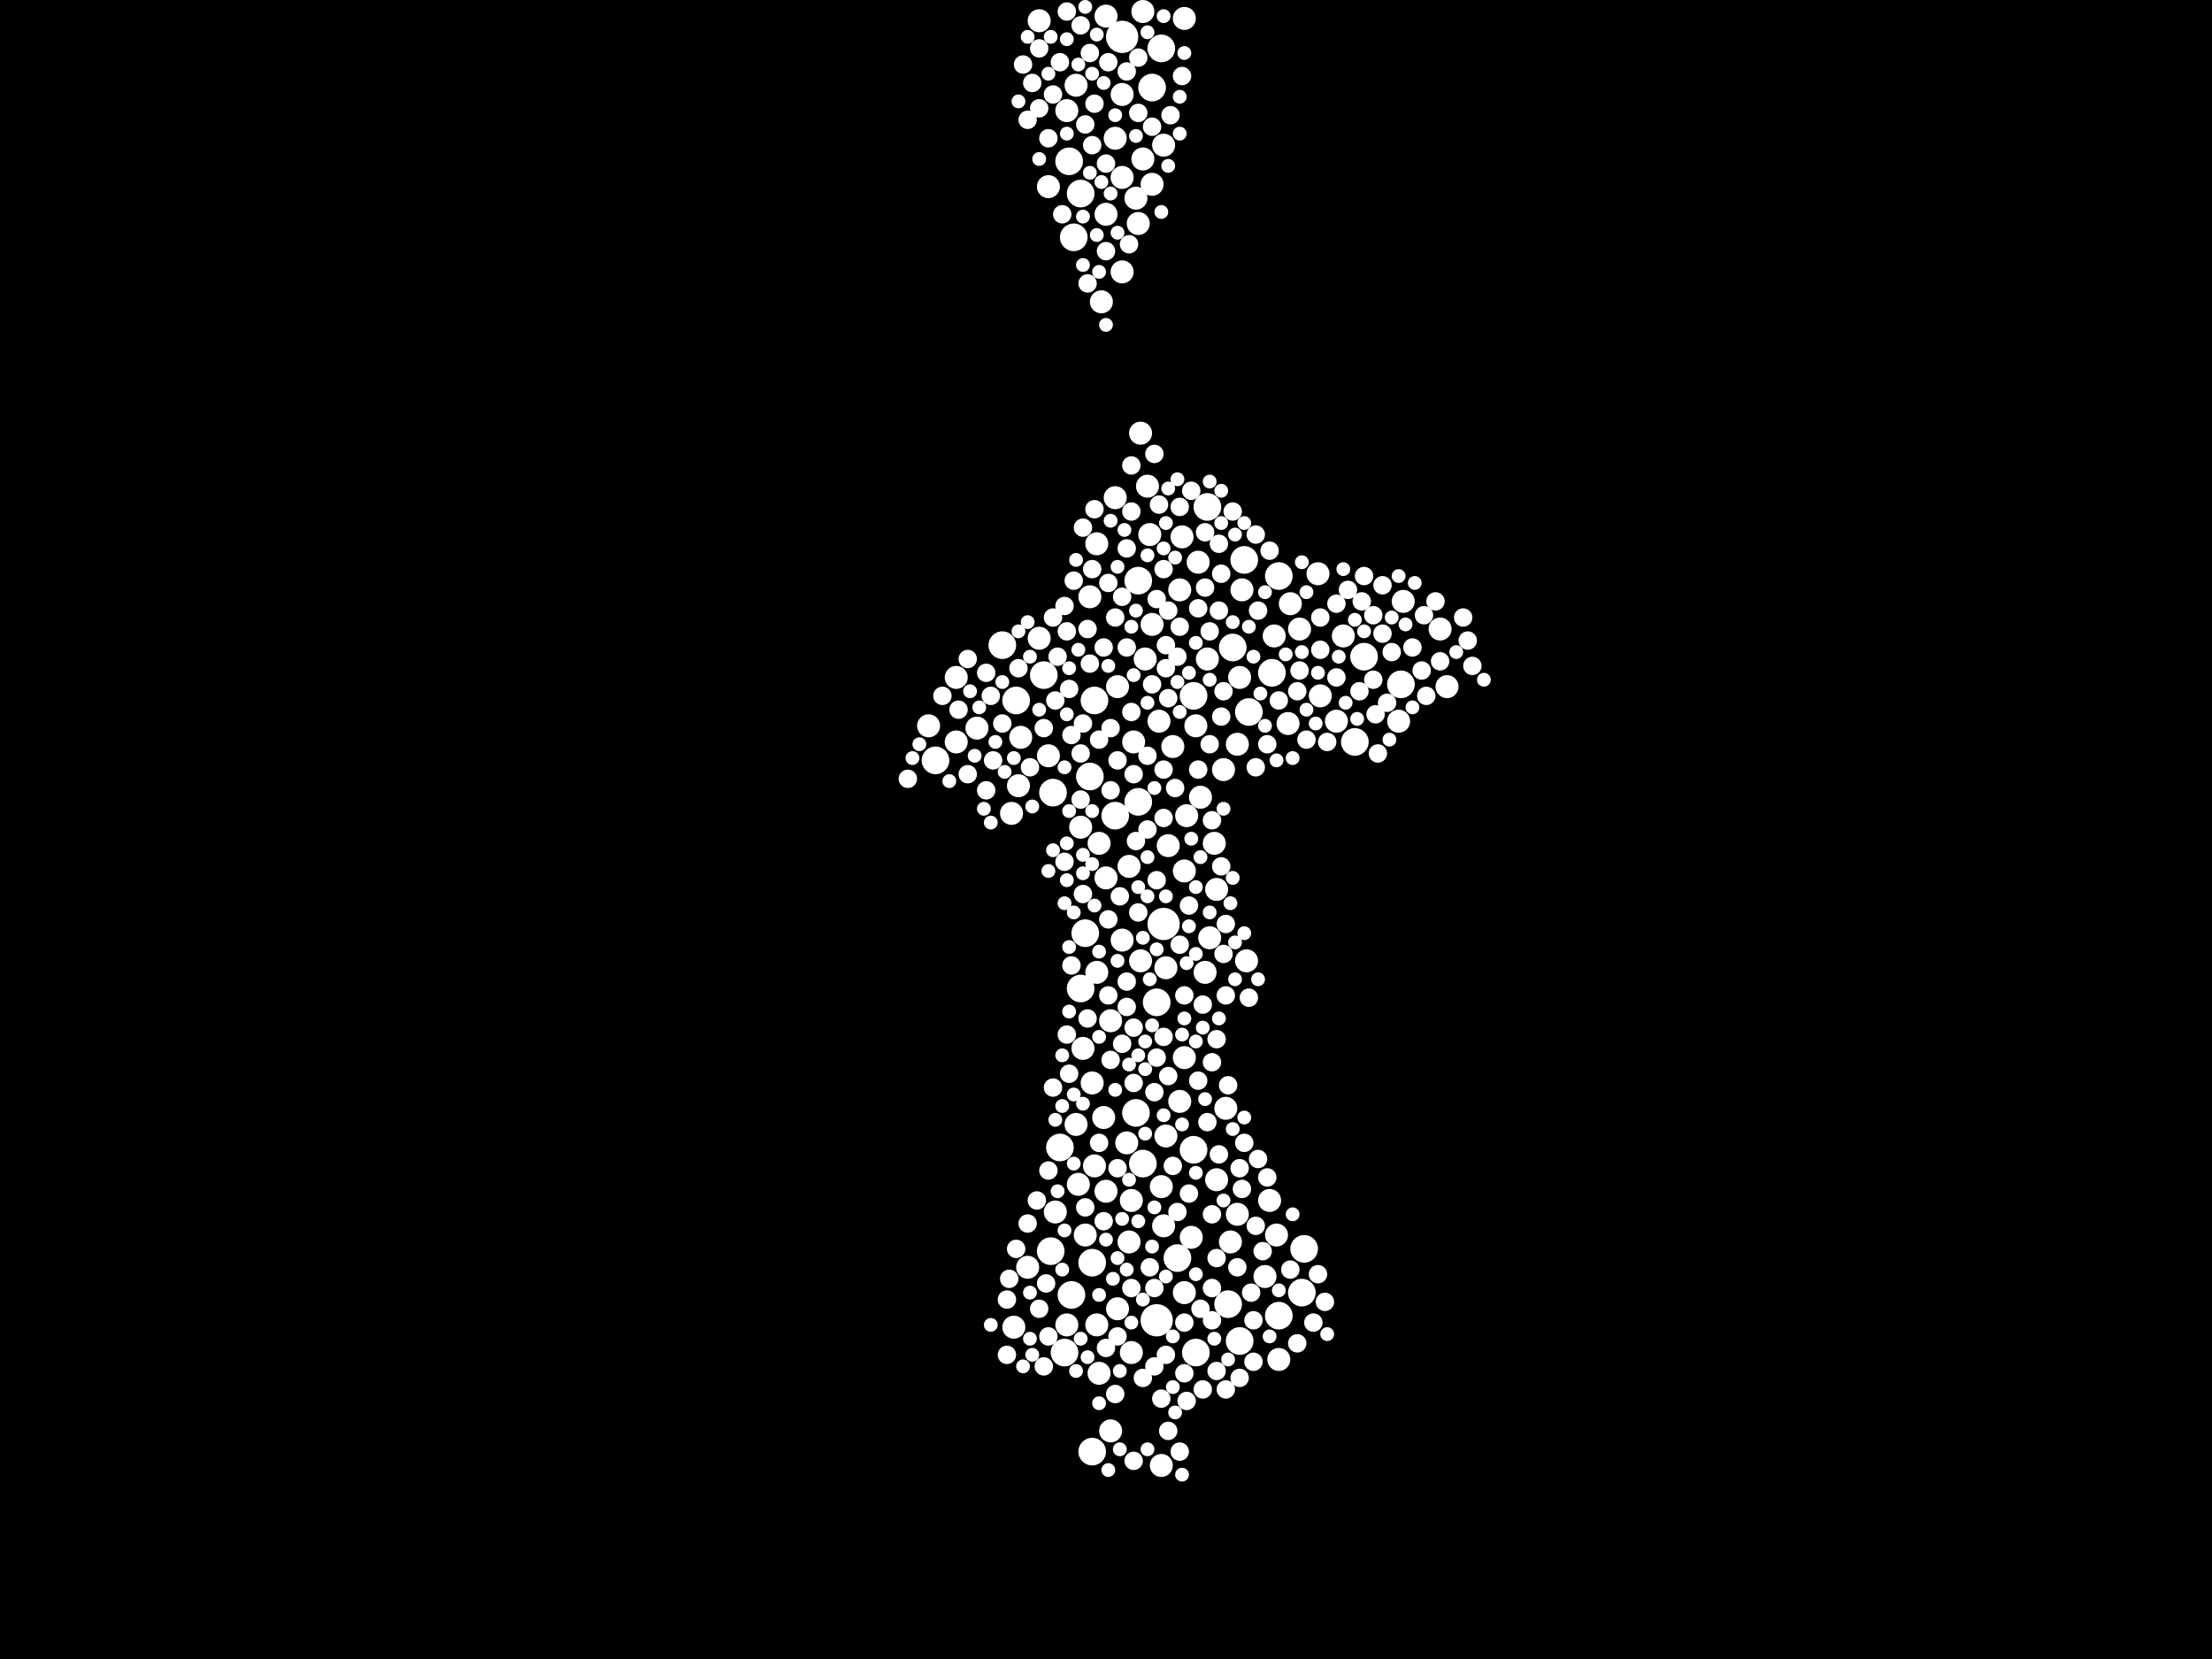 <?xml version="1.0" encoding="utf-8"?>
<svg xmlns="http://www.w3.org/2000/svg"
     xmlns:xlink="http://www.w3.org/1999/xlink" width="1920" height="1440" >

            <defs>
            <style type="text/css"><![CDATA[
circle {stroke: none;}
.c0 {fill: #FFFFFF;}
]]></style>
            </defs>
<rect x="0" y="0" width="1920" height="1440" fill="black"/>
<circle cx="974" cy="32" r="14" class="c0"/>
<circle cx="1004" cy="1146" r="14" class="c0"/>
<circle cx="1010" cy="802" r="14" class="c0"/>
<circle cx="942" cy="810" r="12" class="c0"/>
<circle cx="928" cy="140" r="12" class="c0"/>
<circle cx="950" cy="608" r="12" class="c0"/>
<circle cx="1132" cy="1084" r="12" class="c0"/>
<circle cx="1070" cy="562" r="12" class="c0"/>
<circle cx="932" cy="206" r="12" class="c0"/>
<circle cx="1038" cy="1174" r="12" class="c0"/>
<circle cx="1036" cy="604" r="12" class="c0"/>
<circle cx="1130" cy="1122" r="12" class="c0"/>
<circle cx="912" cy="1086" r="12" class="c0"/>
<circle cx="1004" cy="870" r="12" class="c0"/>
<circle cx="1048" cy="440" r="12" class="c0"/>
<circle cx="1000" cy="76" r="12" class="c0"/>
<circle cx="882" cy="608" r="12" class="c0"/>
<circle cx="1080" cy="486" r="12" class="c0"/>
<circle cx="938" cy="858" r="12" class="c0"/>
<circle cx="1110" cy="1142" r="12" class="c0"/>
<circle cx="1076" cy="1164" r="12" class="c0"/>
<circle cx="938" cy="168" r="12" class="c0"/>
<circle cx="1008" cy="42" r="12" class="c0"/>
<circle cx="920" cy="996" r="12" class="c0"/>
<circle cx="968" cy="708" r="12" class="c0"/>
<circle cx="1104" cy="584" r="12" class="c0"/>
<circle cx="986" cy="966" r="12" class="c0"/>
<circle cx="948" cy="1096" r="12" class="c0"/>
<circle cx="1176" cy="644" r="12" class="c0"/>
<circle cx="1110" cy="500" r="12" class="c0"/>
<circle cx="930" cy="1124" r="12" class="c0"/>
<circle cx="988" cy="696" r="12" class="c0"/>
<circle cx="1084" cy="618" r="12" class="c0"/>
<circle cx="1022" cy="1092" r="12" class="c0"/>
<circle cx="1216" cy="594" r="12" class="c0"/>
<circle cx="812" cy="660" r="12" class="c0"/>
<circle cx="988" cy="504" r="12" class="c0"/>
<circle cx="948" cy="1260" r="12" class="c0"/>
<circle cx="906" cy="586" r="12" class="c0"/>
<circle cx="924" cy="1174" r="12" class="c0"/>
<circle cx="870" cy="560" r="12" class="c0"/>
<circle cx="914" cy="688" r="12" class="c0"/>
<circle cx="1184" cy="570" r="12" class="c0"/>
<circle cx="1036" cy="998" r="12" class="c0"/>
<circle cx="992" cy="1010" r="12" class="c0"/>
<circle cx="1066" cy="1132" r="12" class="c0"/>
<circle cx="946" cy="674" r="12" class="c0"/>
<circle cx="980" cy="1078" r="10" class="c0"/>
<circle cx="1024" cy="956" r="10" class="c0"/>
<circle cx="952" cy="844" r="10" class="c0"/>
<circle cx="954" cy="1192" r="10" class="c0"/>
<circle cx="982" cy="1042" r="10" class="c0"/>
<circle cx="988" cy="194" r="10" class="c0"/>
<circle cx="1056" cy="772" r="10" class="c0"/>
<circle cx="1250" cy="546" r="10" class="c0"/>
<circle cx="1218" cy="522" r="10" class="c0"/>
<circle cx="1068" cy="1078" r="10" class="c0"/>
<circle cx="1000" cy="160" r="10" class="c0"/>
<circle cx="830" cy="644" r="10" class="c0"/>
<circle cx="978" cy="992" r="10" class="c0"/>
<circle cx="1018" cy="648" r="10" class="c0"/>
<circle cx="880" cy="1152" r="10" class="c0"/>
<circle cx="980" cy="752" r="10" class="c0"/>
<circle cx="1098" cy="1108" r="10" class="c0"/>
<circle cx="968" cy="432" r="10" class="c0"/>
<circle cx="1106" cy="552" r="10" class="c0"/>
<circle cx="1006" cy="626" r="10" class="c0"/>
<circle cx="950" cy="1012" r="10" class="c0"/>
<circle cx="892" cy="1100" r="10" class="c0"/>
<circle cx="1062" cy="668" r="10" class="c0"/>
<circle cx="1120" cy="524" r="10" class="c0"/>
<circle cx="934" cy="976" r="10" class="c0"/>
<circle cx="984" cy="644" r="10" class="c0"/>
<circle cx="1030" cy="708" r="10" class="c0"/>
<circle cx="902" cy="554" r="10" class="c0"/>
<circle cx="1028" cy="16" r="10" class="c0"/>
<circle cx="902" cy="18" r="10" class="c0"/>
<circle cx="1026" cy="466" r="10" class="c0"/>
<circle cx="1014" cy="734" r="10" class="c0"/>
<circle cx="1012" cy="840" r="10" class="c0"/>
<circle cx="1008" cy="1272" r="10" class="c0"/>
<circle cx="968" cy="120" r="10" class="c0"/>
<circle cx="848" cy="632" r="10" class="c0"/>
<circle cx="1046" cy="844" r="10" class="c0"/>
<circle cx="916" cy="1052" r="10" class="c0"/>
<circle cx="830" cy="588" r="10" class="c0"/>
<circle cx="1064" cy="962" r="10" class="c0"/>
<circle cx="974" cy="816" r="10" class="c0"/>
<circle cx="926" cy="96" r="10" class="c0"/>
<circle cx="998" cy="464" r="10" class="c0"/>
<circle cx="1010" cy="126" r="10" class="c0"/>
<circle cx="1038" cy="630" r="10" class="c0"/>
<circle cx="982" cy="1174" r="10" class="c0"/>
<circle cx="1082" cy="834" r="10" class="c0"/>
<circle cx="934" cy="74" r="10" class="c0"/>
<circle cx="948" cy="940" r="10" class="c0"/>
<circle cx="940" cy="910" r="10" class="c0"/>
<circle cx="958" cy="970" r="10" class="c0"/>
<circle cx="1034" cy="1074" r="10" class="c0"/>
<circle cx="1102" cy="1042" r="10" class="c0"/>
<circle cx="964" cy="1242" r="10" class="c0"/>
<circle cx="1144" cy="498" r="10" class="c0"/>
<circle cx="1108" cy="1072" r="10" class="c0"/>
<circle cx="1010" cy="1064" r="10" class="c0"/>
<circle cx="938" cy="718" r="10" class="c0"/>
<circle cx="960" cy="14" r="10" class="c0"/>
<circle cx="986" cy="172" r="10" class="c0"/>
<circle cx="910" cy="162" r="10" class="c0"/>
<circle cx="1054" cy="732" r="10" class="c0"/>
<circle cx="1028" cy="756" r="10" class="c0"/>
<circle cx="960" cy="186" r="10" class="c0"/>
<circle cx="1076" cy="588" r="10" class="c0"/>
<circle cx="960" cy="762" r="10" class="c0"/>
<circle cx="1146" cy="604" r="10" class="c0"/>
<circle cx="884" cy="682" r="10" class="c0"/>
<circle cx="1028" cy="1122" r="10" class="c0"/>
<circle cx="954" cy="732" r="10" class="c0"/>
<circle cx="946" cy="518" r="10" class="c0"/>
<circle cx="1028" cy="918" r="10" class="c0"/>
<circle cx="886" cy="640" r="10" class="c0"/>
<circle cx="1160" cy="626" r="10" class="c0"/>
<circle cx="926" cy="1150" r="10" class="c0"/>
<circle cx="1048" cy="572" r="10" class="c0"/>
<circle cx="1118" cy="628" r="10" class="c0"/>
<circle cx="974" cy="82" r="10" class="c0"/>
<circle cx="1056" cy="1024" r="10" class="c0"/>
<circle cx="806" cy="630" r="10" class="c0"/>
<circle cx="1012" cy="986" r="10" class="c0"/>
<circle cx="936" cy="1028" r="10" class="c0"/>
<circle cx="952" cy="1150" r="10" class="c0"/>
<circle cx="1042" cy="692" r="10" class="c0"/>
<circle cx="994" cy="572" r="10" class="c0"/>
<circle cx="942" cy="1072" r="10" class="c0"/>
<circle cx="970" cy="1136" r="10" class="c0"/>
<circle cx="1256" cy="596" r="10" class="c0"/>
<circle cx="1040" cy="488" r="10" class="c0"/>
<circle cx="1166" cy="552" r="10" class="c0"/>
<circle cx="996" cy="422" r="10" class="c0"/>
<circle cx="974" cy="236" r="10" class="c0"/>
<circle cx="990" cy="376" r="10" class="c0"/>
<circle cx="878" cy="706" r="10" class="c0"/>
<circle cx="960" cy="1034" r="10" class="c0"/>
<circle cx="1110" cy="1180" r="10" class="c0"/>
<circle cx="974" cy="154" r="10" class="c0"/>
<circle cx="992" cy="10" r="10" class="c0"/>
<circle cx="1050" cy="814" r="10" class="c0"/>
<circle cx="970" cy="596" r="10" class="c0"/>
<circle cx="1128" cy="546" r="10" class="c0"/>
<circle cx="910" cy="656" r="10" class="c0"/>
<circle cx="952" cy="472" r="10" class="c0"/>
<circle cx="1000" cy="542" r="10" class="c0"/>
<circle cx="964" cy="886" r="10" class="c0"/>
<circle cx="1008" cy="1030" r="10" class="c0"/>
<circle cx="1024" cy="512" r="10" class="c0"/>
<circle cx="1074" cy="646" r="10" class="c0"/>
<circle cx="956" cy="262" r="10" class="c0"/>
<circle cx="1214" cy="626" r="10" class="c0"/>
<circle cx="990" cy="834" r="10" class="c0"/>
<circle cx="1074" cy="1054" r="10" class="c0"/>
<circle cx="1078" cy="512" r="10" class="c0"/>
<circle cx="992" cy="138" r="10" class="c0"/>
<circle cx="1010" cy="668" r="8" class="c0"/>
<circle cx="892" cy="1062" r="8" class="c0"/>
<circle cx="1052" cy="1146" r="8" class="c0"/>
<circle cx="1024" cy="820" r="8" class="c0"/>
<circle cx="1058" cy="1002" r="8" class="c0"/>
<circle cx="1192" cy="534" r="8" class="c0"/>
<circle cx="978" cy="62" r="8" class="c0"/>
<circle cx="978" cy="562" r="8" class="c0"/>
<circle cx="1004" cy="764" r="8" class="c0"/>
<circle cx="948" cy="494" r="8" class="c0"/>
<circle cx="954" cy="642" r="8" class="c0"/>
<circle cx="818" cy="604" r="8" class="c0"/>
<circle cx="1080" cy="992" r="8" class="c0"/>
<circle cx="1146" cy="536" r="8" class="c0"/>
<circle cx="998" cy="1100" r="8" class="c0"/>
<circle cx="984" cy="940" r="8" class="c0"/>
<circle cx="1010" cy="900" r="8" class="c0"/>
<circle cx="874" cy="1176" r="8" class="c0"/>
<circle cx="928" cy="932" r="8" class="c0"/>
<circle cx="930" cy="638" r="8" class="c0"/>
<circle cx="1040" cy="528" r="8" class="c0"/>
<circle cx="1140" cy="1148" r="8" class="c0"/>
<circle cx="1024" cy="1260" r="8" class="c0"/>
<circle cx="1014" cy="1242" r="8" class="c0"/>
<circle cx="1024" cy="440" r="8" class="c0"/>
<circle cx="1044" cy="1206" r="8" class="c0"/>
<circle cx="902" cy="1136" r="8" class="c0"/>
<circle cx="1016" cy="100" r="8" class="c0"/>
<circle cx="962" cy="54" r="8" class="c0"/>
<circle cx="954" cy="992" r="8" class="c0"/>
<circle cx="982" cy="618" r="8" class="c0"/>
<circle cx="788" cy="676" r="8" class="c0"/>
<circle cx="1058" cy="530" r="8" class="c0"/>
<circle cx="1000" cy="594" r="8" class="c0"/>
<circle cx="1058" cy="472" r="8" class="c0"/>
<circle cx="1028" cy="864" r="8" class="c0"/>
<circle cx="946" cy="46" r="8" class="c0"/>
<circle cx="942" cy="108" r="8" class="c0"/>
<circle cx="1012" cy="560" r="8" class="c0"/>
<circle cx="856" cy="686" r="8" class="c0"/>
<circle cx="1018" cy="1012" r="8" class="c0"/>
<circle cx="1278" cy="578" r="8" class="c0"/>
<circle cx="906" cy="1186" r="8" class="c0"/>
<circle cx="924" cy="748" r="8" class="c0"/>
<circle cx="902" cy="42" r="8" class="c0"/>
<circle cx="1070" cy="444" r="8" class="c0"/>
<circle cx="992" cy="1196" r="8" class="c0"/>
<circle cx="960" cy="218" r="8" class="c0"/>
<circle cx="910" cy="1160" r="8" class="c0"/>
<circle cx="862" cy="660" r="8" class="c0"/>
<circle cx="944" cy="246" r="8" class="c0"/>
<circle cx="1010" cy="494" r="8" class="c0"/>
<circle cx="944" cy="884" r="8" class="c0"/>
<circle cx="978" cy="874" r="8" class="c0"/>
<circle cx="920" cy="54" r="8" class="c0"/>
<circle cx="1170" cy="512" r="8" class="c0"/>
<circle cx="1146" cy="564" r="8" class="c0"/>
<circle cx="876" cy="1110" r="8" class="c0"/>
<circle cx="950" cy="90" r="8" class="c0"/>
<circle cx="1002" cy="1118" r="8" class="c0"/>
<circle cx="1204" cy="610" r="8" class="c0"/>
<circle cx="984" cy="1268" r="8" class="c0"/>
<circle cx="958" cy="562" r="8" class="c0"/>
<circle cx="996" cy="656" r="8" class="c0"/>
<circle cx="946" cy="576" r="8" class="c0"/>
<circle cx="928" cy="598" r="8" class="c0"/>
<circle cx="938" cy="694" r="8" class="c0"/>
<circle cx="884" cy="580" r="8" class="c0"/>
<circle cx="1030" cy="1216" r="8" class="c0"/>
<circle cx="1180" cy="600" r="8" class="c0"/>
<circle cx="882" cy="1084" r="8" class="c0"/>
<circle cx="860" cy="604" r="8" class="c0"/>
<circle cx="926" cy="10" r="8" class="c0"/>
<circle cx="1090" cy="666" r="8" class="c0"/>
<circle cx="1160" cy="588" r="8" class="c0"/>
<circle cx="1022" cy="570" r="8" class="c0"/>
<circle cx="1092" cy="530" r="8" class="c0"/>
<circle cx="1000" cy="110" r="8" class="c0"/>
<circle cx="910" cy="1016" r="8" class="c0"/>
<circle cx="962" cy="798" r="8" class="c0"/>
<circle cx="1028" cy="1192" r="8" class="c0"/>
<circle cx="1032" cy="786" r="8" class="c0"/>
<circle cx="982" cy="444" r="8" class="c0"/>
<circle cx="984" cy="672" r="8" class="c0"/>
<circle cx="910" cy="120" r="8" class="c0"/>
<circle cx="988" cy="792" r="8" class="c0"/>
<circle cx="1274" cy="556" r="8" class="c0"/>
<circle cx="942" cy="1048" r="8" class="c0"/>
<circle cx="1134" cy="642" r="8" class="c0"/>
<circle cx="980" cy="212" r="8" class="c0"/>
<circle cx="1048" cy="974" r="8" class="c0"/>
<circle cx="1066" cy="942" r="8" class="c0"/>
<circle cx="1074" cy="1100" r="8" class="c0"/>
<circle cx="970" cy="660" r="8" class="c0"/>
<circle cx="1100" cy="646" r="8" class="c0"/>
<circle cx="1236" cy="534" r="8" class="c0"/>
<circle cx="1004" cy="918" r="8" class="c0"/>
<circle cx="1040" cy="668" r="8" class="c0"/>
<circle cx="1238" cy="604" r="8" class="c0"/>
<circle cx="930" cy="838" r="8" class="c0"/>
<circle cx="1234" cy="582" r="8" class="c0"/>
<circle cx="1026" cy="66" r="8" class="c0"/>
<circle cx="1060" cy="498" r="8" class="c0"/>
<circle cx="1056" cy="902" r="8" class="c0"/>
<circle cx="950" cy="442" r="8" class="c0"/>
<circle cx="958" cy="1060" r="8" class="c0"/>
<circle cx="914" cy="82" r="8" class="c0"/>
<circle cx="978" cy="852" r="8" class="c0"/>
<circle cx="1064" cy="864" r="8" class="c0"/>
<circle cx="978" cy="476" r="8" class="c0"/>
<circle cx="940" cy="776" r="8" class="c0"/>
<circle cx="968" cy="1210" r="8" class="c0"/>
<circle cx="926" cy="898" r="8" class="c0"/>
<circle cx="948" cy="126" r="8" class="c0"/>
<circle cx="1064" cy="802" r="8" class="c0"/>
<circle cx="916" cy="608" r="8" class="c0"/>
<circle cx="1056" cy="1190" r="8" class="c0"/>
<circle cx="1120" cy="1102" r="8" class="c0"/>
<circle cx="856" cy="584" r="8" class="c0"/>
<circle cx="1090" cy="464" r="8" class="c0"/>
<circle cx="1020" cy="684" r="8" class="c0"/>
<circle cx="1208" cy="566" r="8" class="c0"/>
<circle cx="1044" cy="872" r="8" class="c0"/>
<circle cx="874" cy="1128" r="8" class="c0"/>
<circle cx="974" cy="518" r="8" class="c0"/>
<circle cx="1056" cy="1092" r="8" class="c0"/>
<circle cx="1110" cy="608" r="8" class="c0"/>
<circle cx="896" cy="72" r="8" class="c0"/>
<circle cx="964" cy="920" r="8" class="c0"/>
<circle cx="926" cy="548" r="8" class="c0"/>
<circle cx="938" cy="654" r="8" class="c0"/>
<circle cx="900" cy="1042" r="8" class="c0"/>
<circle cx="1052" cy="922" r="8" class="c0"/>
<circle cx="1052" cy="1118" r="8" class="c0"/>
<circle cx="1100" cy="1022" r="8" class="c0"/>
<circle cx="1012" cy="1176" r="8" class="c0"/>
<circle cx="888" cy="56" r="8" class="c0"/>
<circle cx="1046" cy="462" r="8" class="c0"/>
<circle cx="1128" cy="582" r="8" class="c0"/>
<circle cx="1028" cy="1148" r="8" class="c0"/>
<circle cx="902" cy="94" r="8" class="c0"/>
<circle cx="1086" cy="1122" r="8" class="c0"/>
<circle cx="1092" cy="1006" r="8" class="c0"/>
<circle cx="940" cy="628" r="8" class="c0"/>
<circle cx="1246" cy="522" r="8" class="c0"/>
<circle cx="960" cy="142" r="8" class="c0"/>
<circle cx="1076" cy="1196" r="8" class="c0"/>
<circle cx="894" cy="666" r="8" class="c0"/>
<circle cx="1060" cy="622" r="8" class="c0"/>
<circle cx="1034" cy="426" r="8" class="c0"/>
<circle cx="1088" cy="1182" r="8" class="c0"/>
<circle cx="1184" cy="500" r="8" class="c0"/>
<circle cx="922" cy="186" r="8" class="c0"/>
<circle cx="964" cy="686" r="8" class="c0"/>
<circle cx="1196" cy="654" r="8" class="c0"/>
<circle cx="1064" cy="1206" r="8" class="c0"/>
<circle cx="1200" cy="508" r="8" class="c0"/>
<circle cx="938" cy="22" r="8" class="c0"/>
<circle cx="970" cy="1160" r="8" class="c0"/>
<circle cx="1014" cy="934" r="8" class="c0"/>
<circle cx="840" cy="672" r="8" class="c0"/>
<circle cx="924" cy="526" r="8" class="c0"/>
<circle cx="1022" cy="1052" r="8" class="c0"/>
<circle cx="1052" cy="1054" r="8" class="c0"/>
<circle cx="1050" cy="646" r="8" class="c0"/>
<circle cx="1076" cy="1014" r="8" class="c0"/>
<circle cx="1024" cy="544" r="8" class="c0"/>
<circle cx="1032" cy="1036" r="8" class="c0"/>
<circle cx="944" cy="546" r="8" class="c0"/>
<circle cx="1060" cy="752" r="8" class="c0"/>
<circle cx="986" cy="730" r="8" class="c0"/>
<circle cx="1192" cy="590" r="8" class="c0"/>
<circle cx="1152" cy="644" r="8" class="c0"/>
<circle cx="1226" cy="562" r="8" class="c0"/>
<circle cx="1200" cy="550" r="8" class="c0"/>
<circle cx="1088" cy="1146" r="8" class="c0"/>
<circle cx="1160" cy="524" r="8" class="c0"/>
<circle cx="968" cy="536" r="8" class="c0"/>
<circle cx="1062" cy="600" r="8" class="c0"/>
<circle cx="1144" cy="1106" r="8" class="c0"/>
<circle cx="1084" cy="866" r="8" class="c0"/>
<circle cx="988" cy="50" r="8" class="c0"/>
<circle cx="1078" cy="1032" r="8" class="c0"/>
<circle cx="974" cy="906" r="8" class="c0"/>
<circle cx="1012" cy="580" r="8" class="c0"/>
<circle cx="1052" cy="712" r="8" class="c0"/>
<circle cx="1010" cy="710" r="8" class="c0"/>
<circle cx="932" cy="504" r="8" class="c0"/>
<circle cx="914" cy="536" r="8" class="c0"/>
<circle cx="870" cy="628" r="8" class="c0"/>
<circle cx="982" cy="404" r="8" class="c0"/>
<circle cx="1090" cy="1064" r="8" class="c0"/>
<circle cx="1008" cy="1214" r="8" class="c0"/>
<circle cx="914" cy="944" r="8" class="c0"/>
<circle cx="982" cy="1118" r="8" class="c0"/>
<circle cx="1182" cy="522" r="8" class="c0"/>
<circle cx="960" cy="1170" r="8" class="c0"/>
<circle cx="940" cy="458" r="8" class="c0"/>
<circle cx="1194" cy="620" r="8" class="c0"/>
<circle cx="996" cy="720" r="8" class="c0"/>
<circle cx="1126" cy="600" r="8" class="c0"/>
<circle cx="962" cy="864" r="8" class="c0"/>
<circle cx="1004" cy="520" r="8" class="c0"/>
<circle cx="1102" cy="478" r="8" class="c0"/>
<circle cx="1002" cy="394" r="8" class="c0"/>
<circle cx="1002" cy="948" r="8" class="c0"/>
<circle cx="840" cy="572" r="8" class="c0"/>
<circle cx="1040" cy="938" r="8" class="c0"/>
<circle cx="1042" cy="1136" r="8" class="c0"/>
<circle cx="908" cy="1114" r="8" class="c0"/>
<circle cx="964" cy="632" r="8" class="c0"/>
<circle cx="918" cy="570" r="8" class="c0"/>
<circle cx="1014" cy="606" r="8" class="c0"/>
<circle cx="1250" cy="574" r="8" class="c0"/>
<circle cx="972" cy="778" r="8" class="c0"/>
<circle cx="988" cy="98" r="8" class="c0"/>
<circle cx="1006" cy="438" r="8" class="c0"/>
<circle cx="1002" cy="1186" r="8" class="c0"/>
<circle cx="984" cy="892" r="8" class="c0"/>
<circle cx="832" cy="616" r="8" class="c0"/>
<circle cx="1270" cy="536" r="8" class="c0"/>
<circle cx="1126" cy="1166" r="8" class="c0"/>
<circle cx="892" cy="104" r="8" class="c0"/>
<circle cx="970" cy="1014" r="8" class="c0"/>
<circle cx="906" cy="632" r="8" class="c0"/>
<circle cx="1046" cy="510" r="8" class="c0"/>
<circle cx="962" cy="506" r="8" class="c0"/>
<circle cx="1014" cy="530" r="8" class="c0"/>
<circle cx="1050" cy="548" r="8" class="c0"/>
<circle cx="1096" cy="1086" r="8" class="c0"/>
<circle cx="1150" cy="1130" r="8" class="c0"/>
<circle cx="1062" cy="828" r="8" class="c0"/>
<circle cx="896" cy="1176" r="6" class="c0"/>
<circle cx="1070" cy="540" r="6" class="c0"/>
<circle cx="1080" cy="970" r="6" class="c0"/>
<circle cx="1122" cy="658" r="6" class="c0"/>
<circle cx="958" cy="72" r="6" class="c0"/>
<circle cx="1032" cy="584" r="6" class="c0"/>
<circle cx="950" cy="786" r="6" class="c0"/>
<circle cx="980" cy="924" r="6" class="c0"/>
<circle cx="896" cy="700" r="6" class="c0"/>
<circle cx="1220" cy="542" r="6" class="c0"/>
<circle cx="970" cy="834" r="6" class="c0"/>
<circle cx="968" cy="100" r="6" class="c0"/>
<circle cx="928" cy="878" r="6" class="c0"/>
<circle cx="954" cy="1218" r="6" class="c0"/>
<circle cx="1058" cy="884" r="6" class="c0"/>
<circle cx="916" cy="972" r="6" class="c0"/>
<circle cx="926" cy="764" r="6" class="c0"/>
<circle cx="970" cy="1092" r="6" class="c0"/>
<circle cx="960" cy="1076" r="6" class="c0"/>
<circle cx="928" cy="580" r="6" class="c0"/>
<circle cx="1038" cy="1106" r="6" class="c0"/>
<circle cx="932" cy="950" r="6" class="c0"/>
<circle cx="968" cy="946" r="6" class="c0"/>
<circle cx="1072" cy="850" r="6" class="c0"/>
<circle cx="1110" cy="1120" r="6" class="c0"/>
<circle cx="940" cy="230" r="6" class="c0"/>
<circle cx="1116" cy="568" r="6" class="c0"/>
<circle cx="956" cy="158" r="6" class="c0"/>
<circle cx="1028" cy="884" r="6" class="c0"/>
<circle cx="1226" cy="614" r="6" class="c0"/>
<circle cx="972" cy="1190" r="6" class="c0"/>
<circle cx="986" cy="530" r="6" class="c0"/>
<circle cx="1004" cy="824" r="6" class="c0"/>
<circle cx="970" cy="492" r="6" class="c0"/>
<circle cx="976" cy="460" r="6" class="c0"/>
<circle cx="962" cy="1276" r="6" class="c0"/>
<circle cx="792" cy="658" r="6" class="c0"/>
<circle cx="996" cy="610" r="6" class="c0"/>
<circle cx="1130" cy="488" r="6" class="c0"/>
<circle cx="1010" cy="14" r="6" class="c0"/>
<circle cx="1084" cy="544" r="6" class="c0"/>
<circle cx="984" cy="586" r="6" class="c0"/>
<circle cx="1024" cy="84" r="6" class="c0"/>
<circle cx="1088" cy="570" r="6" class="c0"/>
<circle cx="910" cy="64" r="6" class="c0"/>
<circle cx="902" cy="138" r="6" class="c0"/>
<circle cx="1044" cy="892" r="6" class="c0"/>
<circle cx="954" cy="1124" r="6" class="c0"/>
<circle cx="860" cy="714" r="6" class="c0"/>
<circle cx="1134" cy="616" r="6" class="c0"/>
<circle cx="1166" cy="494" r="6" class="c0"/>
<circle cx="996" cy="482" r="6" class="c0"/>
<circle cx="942" cy="6" r="6" class="c0"/>
<circle cx="912" cy="32" r="6" class="c0"/>
<circle cx="1228" cy="506" r="6" class="c0"/>
<circle cx="940" cy="188" r="6" class="c0"/>
<circle cx="924" cy="666" r="6" class="c0"/>
<circle cx="966" cy="1110" r="6" class="c0"/>
<circle cx="964" cy="452" r="6" class="c0"/>
<circle cx="940" cy="758" r="6" class="c0"/>
<circle cx="960" cy="282" r="6" class="c0"/>
<circle cx="934" cy="486" r="6" class="c0"/>
<circle cx="1060" cy="426" r="6" class="c0"/>
<circle cx="922" cy="1102" r="6" class="c0"/>
<circle cx="860" cy="1150" r="6" class="c0"/>
<circle cx="996" cy="744" r="6" class="c0"/>
<circle cx="1134" cy="514" r="6" class="c0"/>
<circle cx="936" cy="564" r="6" class="c0"/>
<circle cx="1012" cy="778" r="6" class="c0"/>
<circle cx="1070" cy="980" r="6" class="c0"/>
<circle cx="1050" cy="792" r="6" class="c0"/>
<circle cx="1102" cy="1160" r="6" class="c0"/>
<circle cx="1022" cy="416" r="6" class="c0"/>
<circle cx="1168" cy="610" r="6" class="c0"/>
<circle cx="1046" cy="954" r="6" class="c0"/>
<circle cx="1206" cy="642" r="6" class="c0"/>
<circle cx="926" cy="34" r="6" class="c0"/>
<circle cx="994" cy="928" r="6" class="c0"/>
<circle cx="954" cy="826" r="6" class="c0"/>
<circle cx="962" cy="578" r="6" class="c0"/>
<circle cx="1178" cy="624" r="6" class="c0"/>
<circle cx="870" cy="592" r="6" class="c0"/>
<circle cx="926" cy="732" r="6" class="c0"/>
<circle cx="1080" cy="810" r="6" class="c0"/>
<circle cx="978" cy="1102" r="6" class="c0"/>
<circle cx="1176" cy="538" r="6" class="c0"/>
<circle cx="940" cy="958" r="6" class="c0"/>
<circle cx="1018" cy="1160" r="6" class="c0"/>
<circle cx="932" cy="792" r="6" class="c0"/>
<circle cx="1000" cy="1082" r="6" class="c0"/>
<circle cx="996" cy="1258" r="6" class="c0"/>
<circle cx="1012" cy="454" r="6" class="c0"/>
<circle cx="1288" cy="590" r="6" class="c0"/>
<circle cx="880" cy="658" r="6" class="c0"/>
<circle cx="824" cy="678" r="6" class="c0"/>
<circle cx="892" cy="540" r="6" class="c0"/>
<circle cx="998" cy="850" r="6" class="c0"/>
<circle cx="1038" cy="904" r="6" class="c0"/>
<circle cx="1038" cy="558" r="6" class="c0"/>
<circle cx="1032" cy="804" r="6" class="c0"/>
<circle cx="1094" cy="602" r="6" class="c0"/>
<circle cx="1092" cy="850" r="6" class="c0"/>
<circle cx="972" cy="1258" r="6" class="c0"/>
<circle cx="1034" cy="728" r="6" class="c0"/>
<circle cx="954" cy="236" r="6" class="c0"/>
<circle cx="938" cy="1162" r="6" class="c0"/>
<circle cx="988" cy="1060" r="6" class="c0"/>
<circle cx="1122" cy="1054" r="6" class="c0"/>
<circle cx="902" cy="616" r="6" class="c0"/>
<circle cx="932" cy="1010" r="6" class="c0"/>
<circle cx="926" cy="116" r="6" class="c0"/>
<circle cx="1072" cy="464" r="6" class="c0"/>
<circle cx="1026" cy="1280" r="6" class="c0"/>
<circle cx="1042" cy="744" r="6" class="c0"/>
<circle cx="1144" cy="584" r="6" class="c0"/>
<circle cx="884" cy="88" r="6" class="c0"/>
<circle cx="1020" cy="1226" r="6" class="c0"/>
<circle cx="988" cy="770" r="6" class="c0"/>
<circle cx="982" cy="1148" r="6" class="c0"/>
<circle cx="1026" cy="976" r="6" class="c0"/>
<circle cx="994" cy="904" r="6" class="c0"/>
<circle cx="842" cy="600" r="6" class="c0"/>
<circle cx="892" cy="32" r="6" class="c0"/>
<circle cx="948" cy="64" r="6" class="c0"/>
<circle cx="1054" cy="1162" r="6" class="c0"/>
<circle cx="894" cy="1122" r="6" class="c0"/>
<circle cx="954" cy="900" r="6" class="c0"/>
<circle cx="888" cy="1186" r="6" class="c0"/>
<circle cx="1038" cy="828" r="6" class="c0"/>
<circle cx="934" cy="1190" r="6" class="c0"/>
<circle cx="948" cy="704" r="6" class="c0"/>
<circle cx="940" cy="742" r="6" class="c0"/>
<circle cx="926" cy="620" r="6" class="c0"/>
<circle cx="872" cy="670" r="6" class="c0"/>
<circle cx="914" cy="738" r="6" class="c0"/>
<circle cx="1002" cy="684" r="6" class="c0"/>
<circle cx="918" cy="1034" r="6" class="c0"/>
<circle cx="1068" cy="784" r="6" class="c0"/>
<circle cx="846" cy="656" r="6" class="c0"/>
<circle cx="1028" cy="46" r="6" class="c0"/>
<circle cx="994" cy="984" r="6" class="c0"/>
<circle cx="1098" cy="514" r="6" class="c0"/>
<circle cx="1050" cy="590" r="6" class="c0"/>
<circle cx="1072" cy="818" r="6" class="c0"/>
<circle cx="1098" cy="630" r="6" class="c0"/>
<circle cx="936" cy="56" r="6" class="c0"/>
<circle cx="928" cy="704" r="6" class="c0"/>
<circle cx="1018" cy="1204" r="6" class="c0"/>
<circle cx="992" cy="1128" r="6" class="c0"/>
<circle cx="1008" cy="184" r="6" class="c0"/>
<circle cx="1010" cy="968" r="6" class="c0"/>
<circle cx="928" cy="822" r="6" class="c0"/>
<circle cx="1020" cy="484" r="6" class="c0"/>
<circle cx="974" cy="1058" r="6" class="c0"/>
<circle cx="864" cy="644" r="6" class="c0"/>
<circle cx="970" cy="202" r="6" class="c0"/>
<circle cx="1214" cy="500" r="6" class="c0"/>
<circle cx="948" cy="750" r="6" class="c0"/>
<circle cx="982" cy="544" r="6" class="c0"/>
<circle cx="1066" cy="1180" r="6" class="c0"/>
<circle cx="924" cy="1068" r="6" class="c0"/>
<circle cx="1070" cy="762" r="6" class="c0"/>
<circle cx="1162" cy="570" r="6" class="c0"/>
<circle cx="986" cy="118" r="6" class="c0"/>
<circle cx="922" cy="916" r="6" class="c0"/>
<circle cx="1152" cy="1158" r="6" class="c0"/>
<circle cx="1038" cy="770" r="6" class="c0"/>
<circle cx="1062" cy="702" r="6" class="c0"/>
<circle cx="1014" cy="424" r="6" class="c0"/>
<circle cx="1002" cy="1048" r="6" class="c0"/>
<circle cx="1050" cy="418" r="6" class="c0"/>
<circle cx="1142" cy="628" r="6" class="c0"/>
<circle cx="1014" cy="144" r="6" class="c0"/>
<circle cx="1026" cy="898" r="6" class="c0"/>
<circle cx="1080" cy="454" r="6" class="c0"/>
<circle cx="988" cy="916" r="6" class="c0"/>
<circle cx="894" cy="1162" r="6" class="c0"/>
<circle cx="992" cy="814" r="6" class="c0"/>
<circle cx="922" cy="960" r="6" class="c0"/>
<circle cx="1108" cy="660" r="6" class="c0"/>
<circle cx="1038" cy="1018" r="6" class="c0"/>
<circle cx="910" cy="756" r="6" class="c0"/>
<circle cx="1062" cy="1042" r="6" class="c0"/>
<circle cx="1010" cy="476" r="6" class="c0"/>
<circle cx="1060" cy="454" r="6" class="c0"/>
<circle cx="1264" cy="566" r="6" class="c0"/>
<circle cx="798" cy="646" r="6" class="c0"/>
<circle cx="1024" cy="618" r="6" class="c0"/>
<circle cx="996" cy="28" r="6" class="c0"/>
<circle cx="980" cy="1024" r="6" class="c0"/>
<circle cx="1012" cy="1108" r="6" class="c0"/>
<circle cx="946" cy="150" r="6" class="c0"/>
<circle cx="952" cy="204" r="6" class="c0"/>
<circle cx="894" cy="570" r="6" class="c0"/>
<circle cx="1022" cy="592" r="6" class="c0"/>
<circle cx="1208" cy="536" r="6" class="c0"/>
<circle cx="884" cy="548" r="6" class="c0"/>
<circle cx="952" cy="30" r="6" class="c0"/>
<circle cx="996" cy="778" r="6" class="c0"/>
<circle cx="1030" cy="836" r="6" class="c0"/>
<circle cx="1024" cy="116" r="6" class="c0"/>
<circle cx="924" cy="784" r="6" class="c0"/>
<circle cx="944" cy="1178" r="6" class="c0"/>
<circle cx="854" cy="702" r="6" class="c0"/>
<circle cx="964" cy="168" r="6" class="c0"/>
<circle cx="850" cy="614" r="6" class="c0"/>
<circle cx="1130" cy="566" r="6" class="c0"/>
<circle cx="1184" cy="548" r="6" class="c0"/>
<circle cx="1000" cy="890" r="6" class="c0"/>
</svg>
